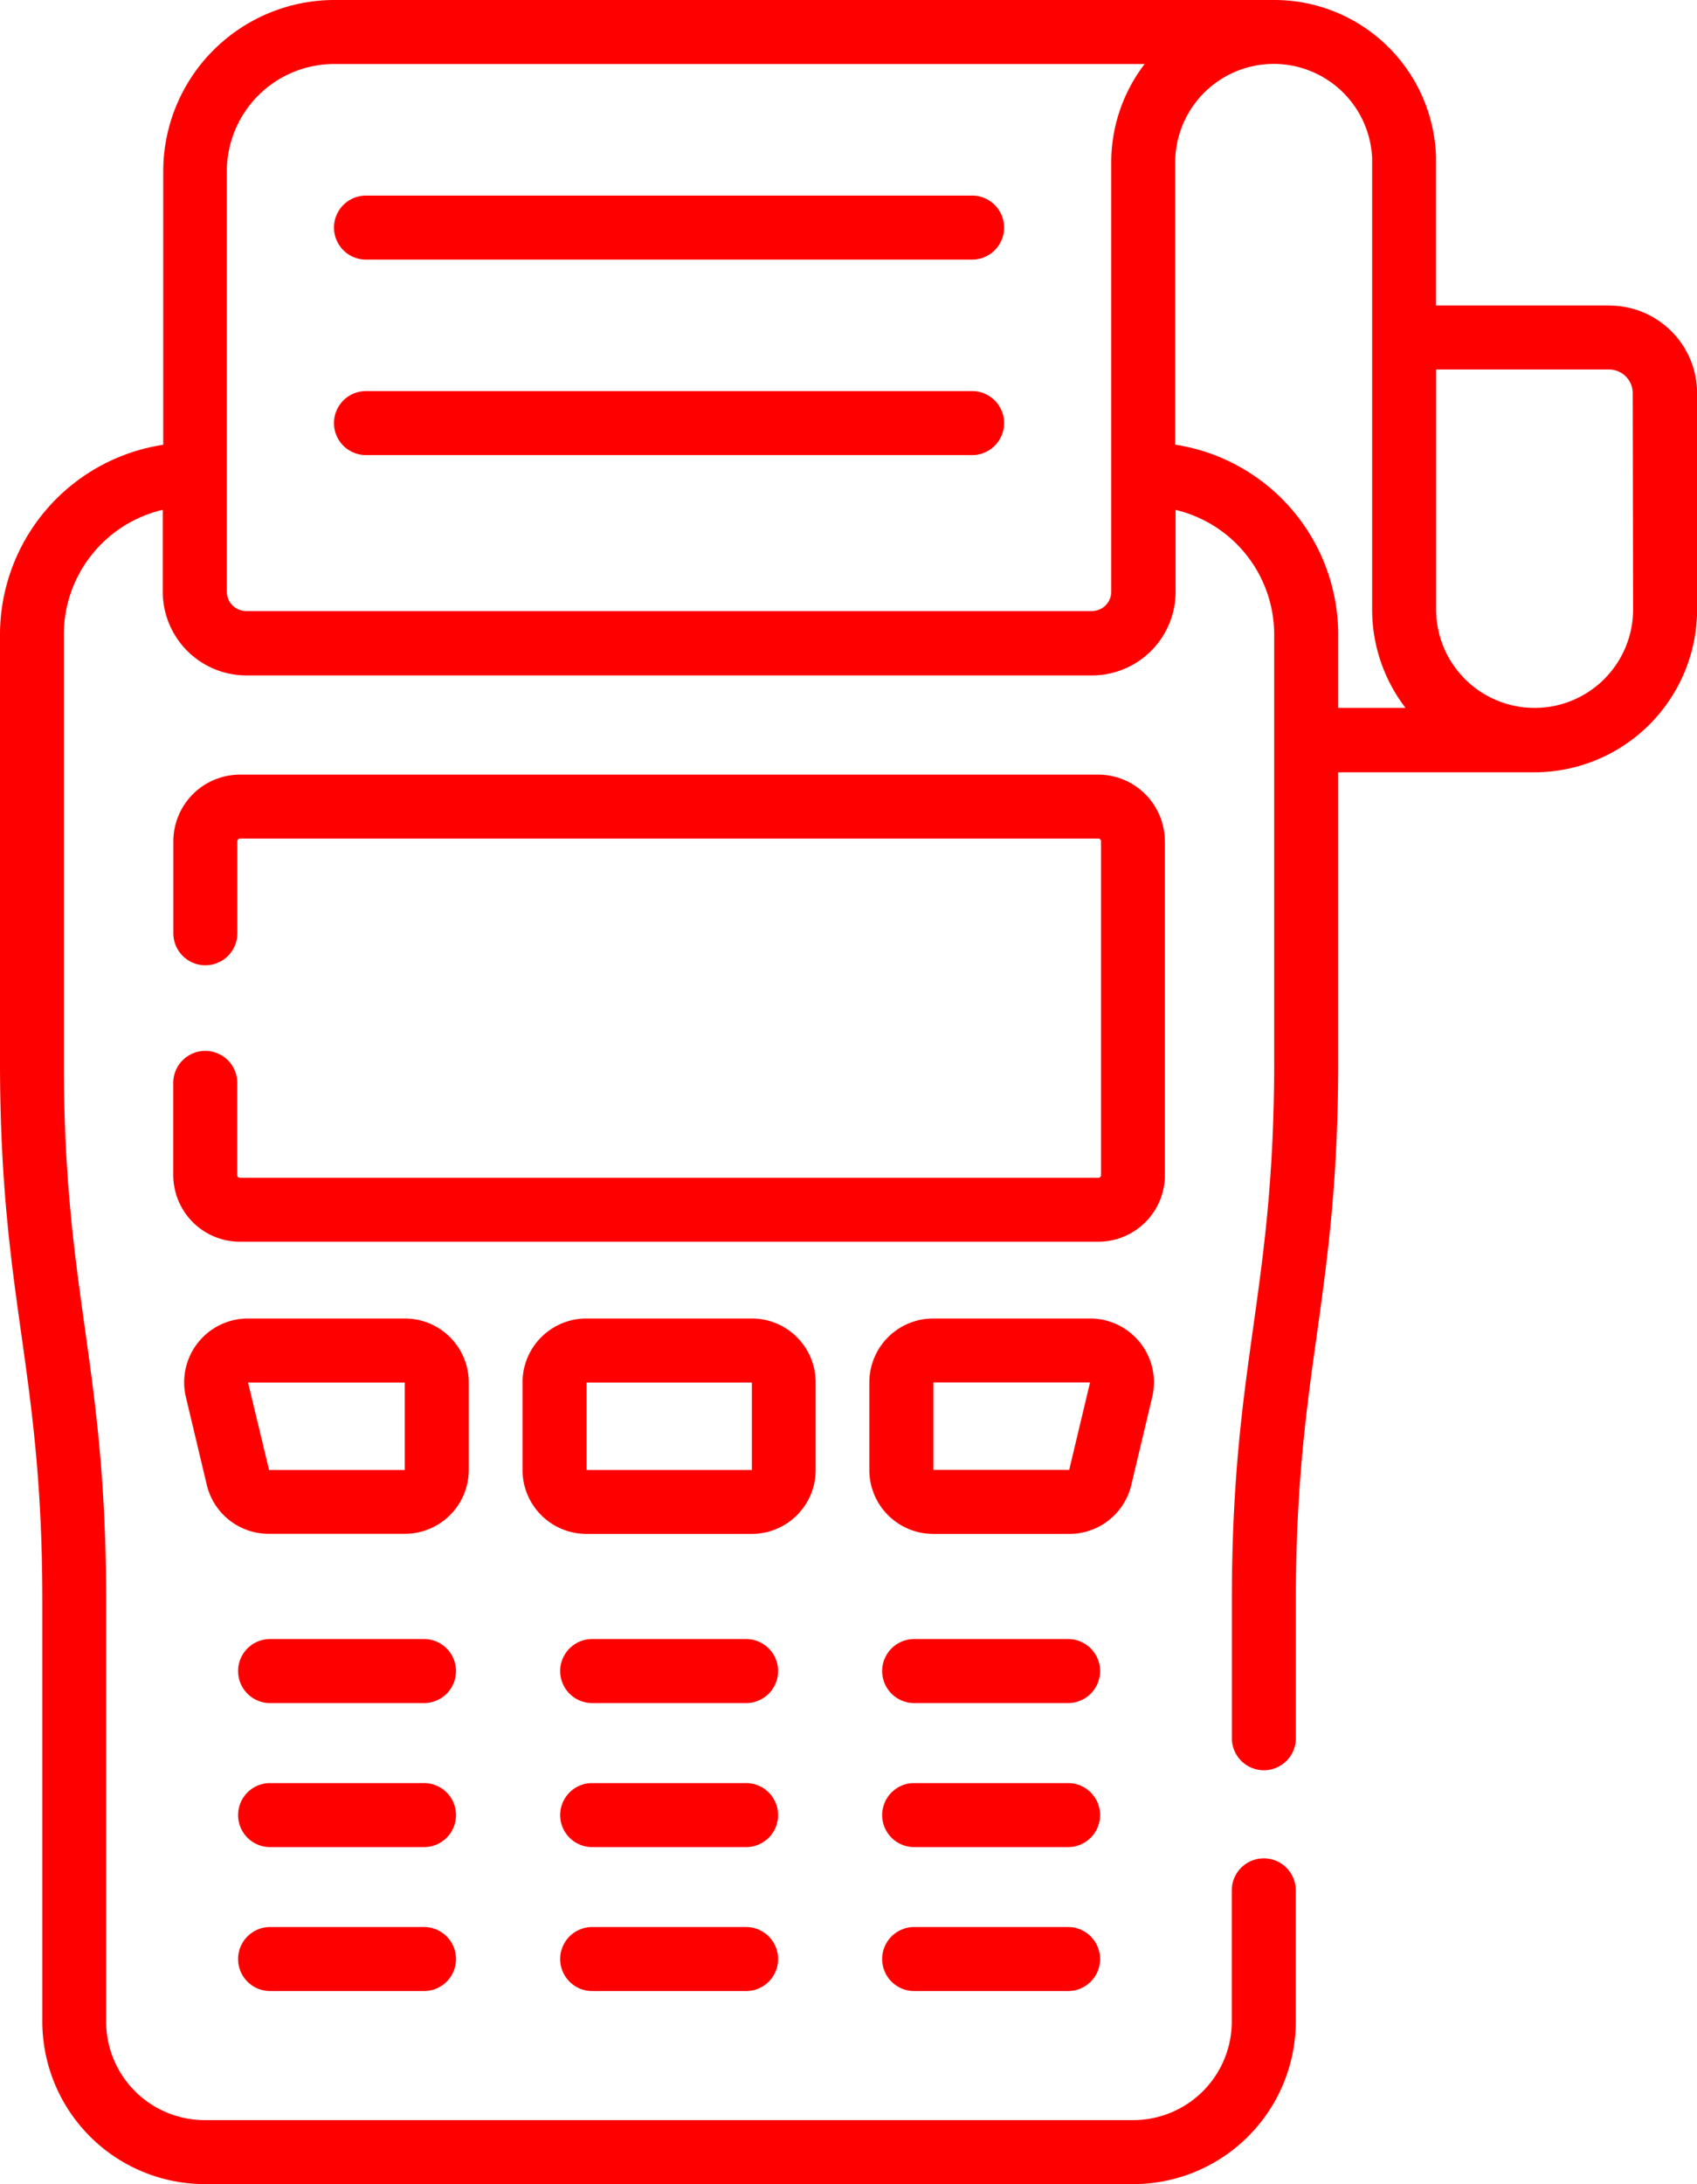<svg xmlns="http://www.w3.org/2000/svg" width="18.246" height="23.473" viewBox="0 0 18.246 23.473">
  <g id="payment-terminal_2_" data-name="payment-terminal (2)" transform="translate(-57)">
    <g id="Group_2" data-name="Group 2" transform="translate(57 0)">
      <path id="Path_34" data-name="Path 34" d="M142.2,45.84h-6.517a.344.344,0,1,0,0,.688H142.2a.344.344,0,1,0,0-.688Z" transform="translate(-131.748 -43.738)" fill="red"/>
      <path id="Path_35" data-name="Path 35" d="M142.2,91.668h-6.517a.344.344,0,1,0,0,.688H142.2a.344.344,0,1,0,0-.688Z" transform="translate(-131.748 -87.465)" fill="red"/>
      <path id="Path_36" data-name="Path 36" d="M114.848,384.24h-1.655a.344.344,0,1,0,0,.688h1.655a.344.344,0,1,0,0-.688Z" transform="translate(-110.289 -366.625)" fill="red"/>
      <path id="Path_37" data-name="Path 37" d="M190.366,384.24h-1.655a.344.344,0,1,0,0,.688h1.655a.344.344,0,1,0,0-.688Z" transform="translate(-182.344 -366.625)" fill="red"/>
      <path id="Path_38" data-name="Path 38" d="M265.882,384.24h-1.655a.344.344,0,0,0,0,.688h1.655a.344.344,0,1,0,0-.688Z" transform="translate(-254.398 -366.625)" fill="red"/>
      <path id="Path_39" data-name="Path 39" d="M114.848,417.987h-1.655a.344.344,0,1,0,0,.688h1.655a.344.344,0,0,0,0-.688Z" transform="translate(-110.289 -398.824)" fill="red"/>
      <path id="Path_40" data-name="Path 40" d="M190.366,417.987h-1.655a.344.344,0,0,0,0,.688h1.655a.344.344,0,0,0,0-.688Z" transform="translate(-182.344 -398.824)" fill="red"/>
      <path id="Path_41" data-name="Path 41" d="M265.882,417.987h-1.655a.344.344,0,0,0,0,.688h1.655a.344.344,0,1,0,0-.688Z" transform="translate(-254.398 -398.824)" fill="red"/>
      <path id="Path_42" data-name="Path 42" d="M114.848,451.734h-1.655a.344.344,0,1,0,0,.688h1.655a.344.344,0,1,0,0-.688Z" transform="translate(-110.289 -431.024)" fill="red"/>
      <path id="Path_43" data-name="Path 43" d="M190.366,451.734h-1.655a.344.344,0,1,0,0,.688h1.655a.344.344,0,1,0,0-.688Z" transform="translate(-182.344 -431.024)" fill="red"/>
      <path id="Path_44" data-name="Path 44" d="M265.882,451.734h-1.655a.344.344,0,0,0,0,.688h1.655a.344.344,0,1,0,0-.688Z" transform="translate(-254.398 -431.024)" fill="red"/>
      <path id="Path_45" data-name="Path 45" d="M108.315,182.312a.717.717,0,0,0-.716-.716H98.371a.717.717,0,0,0-.716.716v.989a.344.344,0,1,0,.688,0v-.989a.029.029,0,0,1,.029-.029H107.6a.029.029,0,0,1,.029.029V185.9a.029.029,0,0,1-.029.029H98.371a.029.029,0,0,1-.029-.029v-.991a.344.344,0,0,0-.688,0v.991a.717.717,0,0,0,.716.716H107.6a.717.717,0,0,0,.716-.716v-3.587Z" transform="translate(-95.791 -173.271)" fill="red"/>
      <path id="Path_46" data-name="Path 46" d="M103.255,309.772a.687.687,0,0,0-.687-.687h-1.686a.686.686,0,0,0-.668.846l.224.941a.684.684,0,0,0,.668.527h1.462a.687.687,0,0,0,.687-.687Zm-2.147.941-.226-.94h1.685v.94Z" transform="translate(-98.215 -294.915)" fill="red"/>
      <path id="Path_47" data-name="Path 47" d="M182.706,310.712v-.941a.687.687,0,0,0-.687-.687h-1.778a.687.687,0,0,0-.687.687v.941a.687.687,0,0,0,.687.687h1.778A.687.687,0,0,0,182.706,310.712Zm-2.463,0v-.94h1.777v.94Z" transform="translate(-173.936 -294.914)" fill="red"/>
      <path id="Path_48" data-name="Path 48" d="M263.716,310.872l.224-.941a.686.686,0,0,0-.668-.846h-1.686a.687.687,0,0,0-.687.687v.941a.687.687,0,0,0,.687.687h1.462A.684.684,0,0,0,263.716,310.872Zm-.668-.16h-1.461v-.94h1.685Z" transform="translate(-251.552 -294.915)" fill="red"/>
      <path id="Path_49" data-name="Path 49" d="M74.3,3.283H72.44V1.7s0-.008,0-.012A1.739,1.739,0,0,0,70.695,0h-10.1a1.842,1.842,0,0,0-1.84,1.84V4.78A2.066,2.066,0,0,0,57,6.819v4.589c0,2.58.455,3.273.455,5.79v4.528A1.749,1.749,0,0,0,59.2,23.473h9.985a1.749,1.749,0,0,0,1.747-1.747v-1.41a.344.344,0,0,0-.688,0v1.41a1.06,1.06,0,0,1-1.059,1.059H59.2a1.06,1.06,0,0,1-1.059-1.059V17.2c0-2.569-.455-3.283-.455-5.79V6.819a1.378,1.378,0,0,1,1.064-1.34v.88a.9.9,0,0,0,.9.9H68.74a.9.9,0,0,0,.9-.9V5.48A1.378,1.378,0,0,1,70.7,6.819v4.589c0,2.507-.455,3.219-.455,5.79v1.483a.344.344,0,1,0,.688,0V17.2c0-2.5.455-3.224.455-5.79V8.3H73.5a1.751,1.751,0,0,0,1.747-1.747V4.226a.943.943,0,0,0-.942-.942ZM68.948,6.359a.208.208,0,0,1-.208.208H59.647a.208.208,0,0,1-.208-.208V1.84A1.154,1.154,0,0,1,60.592.688h8.715a1.738,1.738,0,0,0-.359,1.059Zm2.44,1.249V6.819a2.066,2.066,0,0,0-1.752-2.04V1.747A1.059,1.059,0,0,1,71.753,1.7V6.549a1.738,1.738,0,0,0,.359,1.059Zm3.171-1.059a1.059,1.059,0,0,1-2.118,0V3.971H74.3a.255.255,0,0,1,.255.255Z" transform="translate(-57 0)" fill="red"/>
    </g>
  </g>
</svg>
